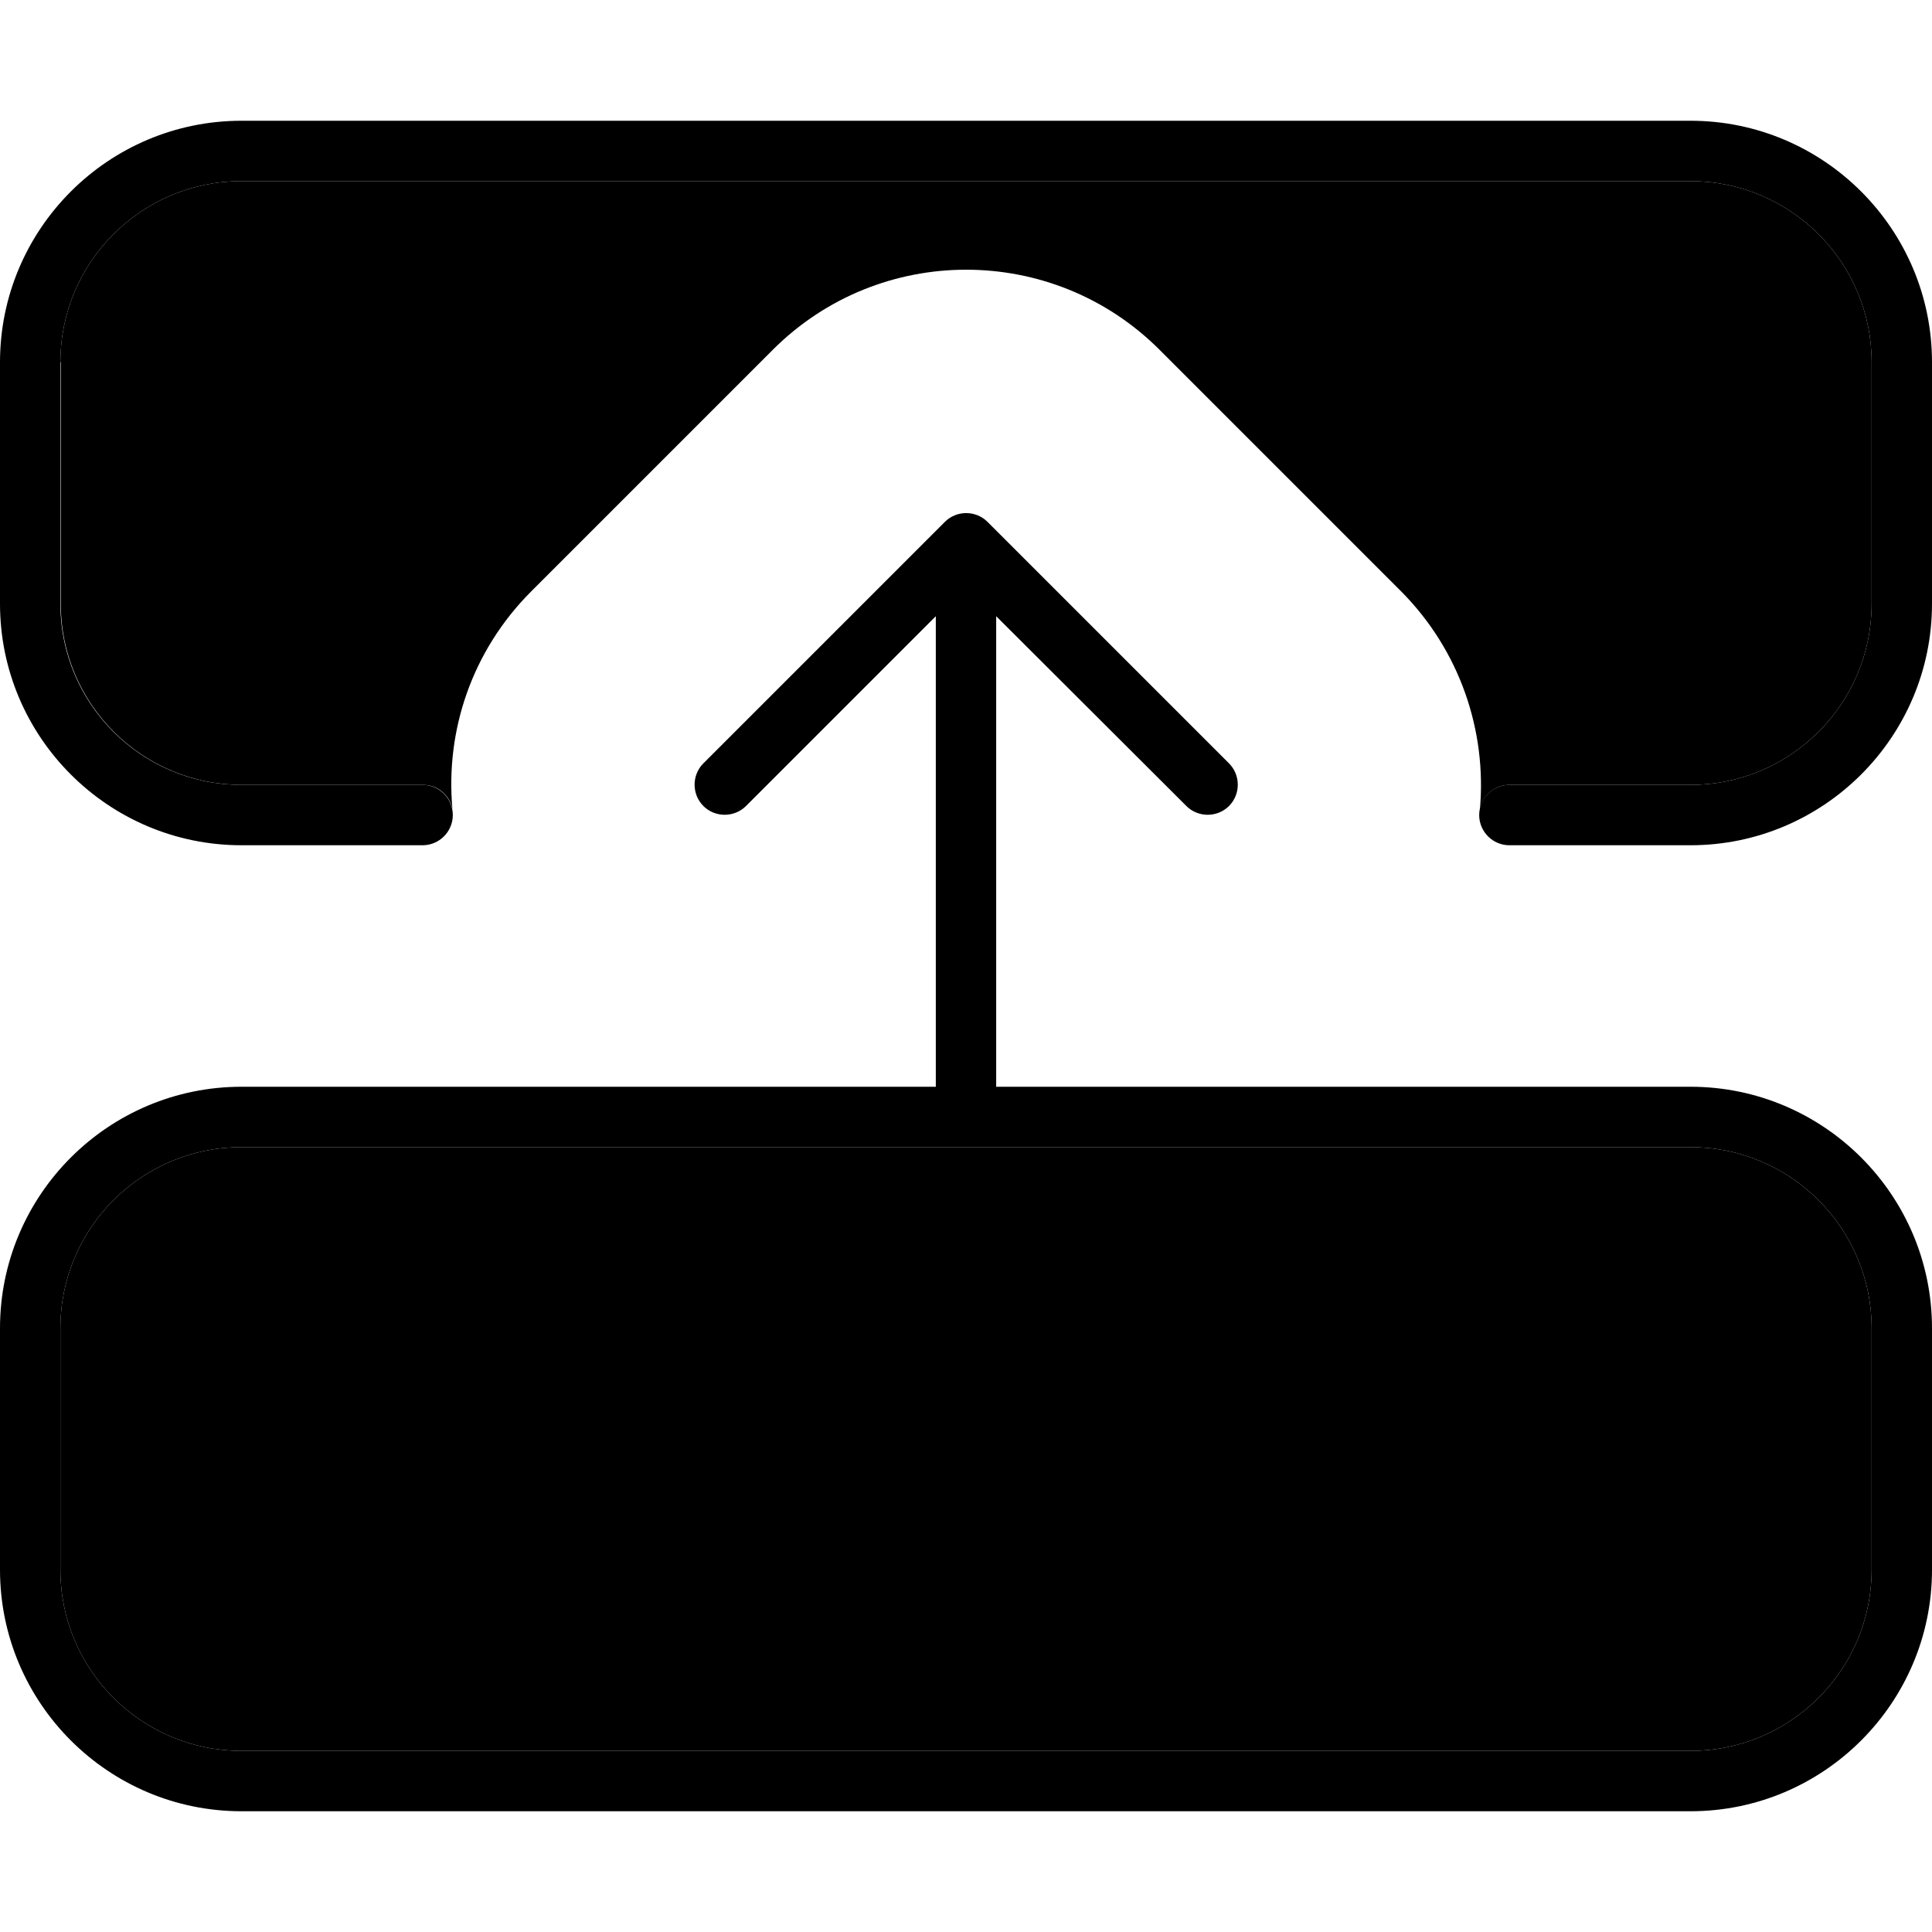 <svg xmlns="http://www.w3.org/2000/svg" viewBox="0 0 512 512"><path class="pr-icon-duotone-secondary" d="M16 96c0-26.5 21.5-48 48-48l384 0c26.5 0 48 21.5 48 48l0 64c0 26.5-21.5 48-48 48l-48 0c-3.8 0-7 2.7-7.8 6.4c1.8-20.6-5.2-41.9-20.9-57.7l-64-64c-28.3-28.3-74.2-28.3-102.5 0l-64 64c-15.8 15.8-22.8 37-20.9 57.7c-.8-3.8-4-6.4-7.8-6.4l-48 0c-26.5 0-48-21.5-48-48l0-64zm0 256c0-26.5 21.5-48 48-48l384 0c26.5 0 48 21.5 48 48l0 64c0 26.5-21.5 48-48 48L64 464c-26.5 0-48-21.5-48-48l0-64z"/><path class="pr-icon-duotone-primary" d="M496 352c0-26.5-21.5-48-48-48L64 304c-26.5 0-48 21.5-48 48l0 64c0 26.5 21.5 48 48 48l384 0c26.5 0 48-21.5 48-48l0-64zm-48-64c35.3 0 64 28.7 64 64l0 64c0 35.3-28.7 64-64 64L64 480c-35.3 0-64-28.7-64-64l0-64c0-35.3 28.7-64 64-64l184 0 0-124.7-50.3 50.3c-3.1 3.1-8.2 3.1-11.3 0s-3.1-8.2 0-11.3l64-64c3.1-3.1 8.2-3.1 11.3 0l64 64c3.1 3.1 3.1 8.2 0 11.3s-8.2 3.1-11.3 0L264 163.3 264 288l184 0zM512 96l0 64c0 35.3-28.7 64-64 64l-48 0c-4.4 0-8-3.6-8-8s3.6-8 8-8l48 0c26.5 0 48-21.5 48-48l0-64c0-26.5-21.5-48-48-48L64 48C37.5 48 16 69.5 16 96l0 64c0 26.5 21.5 48 48 48l48 0c4.4 0 8 3.6 8 8s-3.6 8-8 8l-48 0c-35.3 0-64-28.7-64-64L0 96C0 60.7 28.7 32 64 32l384 0c35.3 0 64 28.7 64 64z"/></svg>